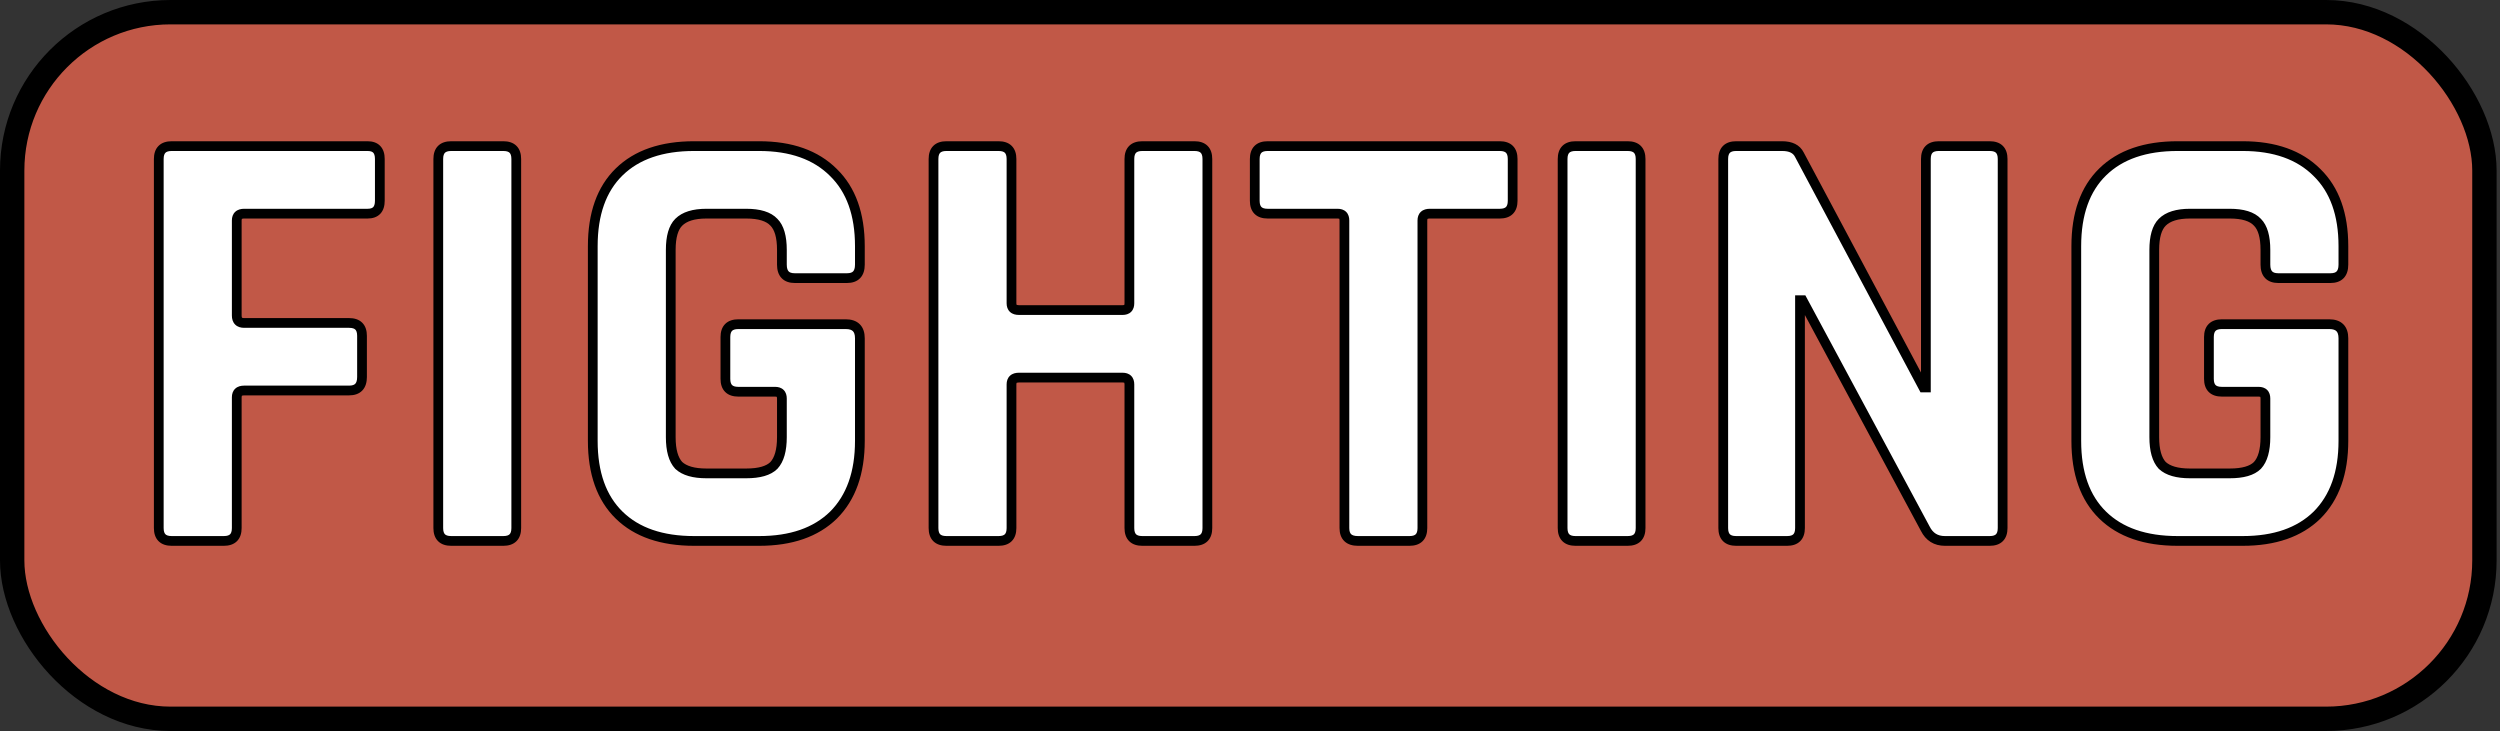 <svg width="513" height="150" viewBox="0 0 513 150" fill="none" xmlns="http://www.w3.org/2000/svg">
<rect x="0" y="0" width="513" height="150" fill="#333333" stroke="none"/>
<rect x="2.5" y="2.5" width="507.304" height="145" rx="32.5" fill="#C15847" stroke="black" stroke-width="5"/>
<path d="M45.936 111H35.226C33.462 111 32.58 110.118 32.58 108.354V32.628C32.58 30.864 33.462 29.982 35.226 29.982H75.42C77.1 29.982 77.94 30.864 77.94 32.628V41.196C77.94 42.96 77.1 43.842 75.42 43.842H50.094C49.086 43.842 48.582 44.304 48.582 45.228V64.758C48.582 65.766 49.086 66.27 50.094 66.27H71.64C73.404 66.27 74.286 67.152 74.286 68.916V77.358C74.286 79.206 73.404 80.13 71.64 80.13H50.094C49.086 80.13 48.582 80.592 48.582 81.516V108.354C48.582 110.118 47.7 111 45.936 111ZM105.937 32.628V108.354C105.937 110.118 105.055 111 103.291 111H92.581C90.817 111 89.935 110.118 89.935 108.354V32.628C89.935 30.864 90.817 29.982 92.581 29.982H103.291C105.055 29.982 105.937 30.864 105.937 32.628ZM155.783 111H142.427C135.791 111 130.667 109.236 127.055 105.708C123.443 102.18 121.637 97.098 121.637 90.462V50.52C121.637 43.884 123.443 38.802 127.055 35.274C130.667 31.746 135.791 29.982 142.427 29.982H155.783C162.335 29.982 167.417 31.788 171.029 35.4C174.641 38.928 176.447 43.968 176.447 50.52V54.3C176.447 56.148 175.565 57.072 173.801 57.072H163.091C161.327 57.072 160.445 56.148 160.445 54.3V51.276C160.445 48.588 159.899 46.698 158.807 45.606C157.715 44.43 155.825 43.842 153.137 43.842H144.947C142.343 43.842 140.453 44.43 139.277 45.606C138.185 46.698 137.639 48.588 137.639 51.276V89.706C137.639 92.394 138.185 94.326 139.277 95.502C140.453 96.594 142.343 97.14 144.947 97.14H153.137C155.825 97.14 157.715 96.594 158.807 95.502C159.899 94.326 160.445 92.394 160.445 89.706V81.768C160.445 80.844 159.983 80.382 159.059 80.382H151.499C149.735 80.382 148.853 79.5 148.853 77.736V69.168C148.853 67.404 149.735 66.522 151.499 66.522H173.549C175.481 66.522 176.447 67.488 176.447 69.42V90.462C176.447 97.014 174.641 102.096 171.029 105.708C167.417 109.236 162.335 111 155.783 111ZM204.913 111H194.203C192.439 111 191.557 110.118 191.557 108.354V32.628C191.557 30.864 192.439 29.982 194.203 29.982H204.913C206.677 29.982 207.559 30.864 207.559 32.628V62.238C207.559 63.162 208.063 63.624 209.071 63.624H230.365C231.289 63.624 231.751 63.162 231.751 62.238V32.628C231.751 30.864 232.633 29.982 234.397 29.982H245.107C246.871 29.982 247.753 30.864 247.753 32.628V108.354C247.753 110.118 246.871 111 245.107 111H234.397C232.633 111 231.751 110.118 231.751 108.354V78.87C231.751 77.946 231.289 77.484 230.365 77.484H209.071C208.063 77.484 207.559 77.946 207.559 78.87V108.354C207.559 110.118 206.677 111 204.913 111ZM289.229 111H278.645C276.797 111 275.873 110.118 275.873 108.354V45.228C275.873 44.304 275.411 43.842 274.487 43.842H260.123C258.359 43.842 257.477 42.96 257.477 41.196V32.628C257.477 30.864 258.359 29.982 260.123 29.982H307.751C309.515 29.982 310.397 30.864 310.397 32.628V41.196C310.397 42.96 309.515 43.842 307.751 43.842H293.387C292.379 43.842 291.875 44.304 291.875 45.228V108.354C291.875 110.118 290.993 111 289.229 111ZM336.65 32.628V108.354C336.65 110.118 335.768 111 334.004 111H323.294C321.53 111 320.648 110.118 320.648 108.354V32.628C320.648 30.864 321.53 29.982 323.294 29.982H334.004C335.768 29.982 336.65 30.864 336.65 32.628ZM366.714 111H356.256C354.492 111 353.61 110.118 353.61 108.354V32.628C353.61 30.864 354.492 29.982 356.256 29.982H365.706C367.47 29.982 368.646 30.57 369.234 31.746L394.686 79.5H395.19V32.628C395.19 30.864 396.072 29.982 397.836 29.982H408.294C410.058 29.982 410.94 30.864 410.94 32.628V108.354C410.94 110.118 410.058 111 408.294 111H399.096C397.248 111 395.904 110.16 395.064 108.48L369.864 61.608H369.36V108.354C369.36 110.118 368.478 111 366.714 111ZM460.201 111H446.845C440.209 111 435.085 109.236 431.473 105.708C427.861 102.18 426.055 97.098 426.055 90.462V50.52C426.055 43.884 427.861 38.802 431.473 35.274C435.085 31.746 440.209 29.982 446.845 29.982H460.201C466.753 29.982 471.835 31.788 475.447 35.4C479.059 38.928 480.865 43.968 480.865 50.52V54.3C480.865 56.148 479.983 57.072 478.219 57.072H467.509C465.745 57.072 464.863 56.148 464.863 54.3V51.276C464.863 48.588 464.317 46.698 463.225 45.606C462.133 44.43 460.243 43.842 457.555 43.842H449.365C446.761 43.842 444.871 44.43 443.695 45.606C442.603 46.698 442.057 48.588 442.057 51.276V89.706C442.057 92.394 442.603 94.326 443.695 95.502C444.871 96.594 446.761 97.14 449.365 97.14H457.555C460.243 97.14 462.133 96.594 463.225 95.502C464.317 94.326 464.863 92.394 464.863 89.706V81.768C464.863 80.844 464.401 80.382 463.477 80.382H455.917C454.153 80.382 453.271 79.5 453.271 77.736V69.168C453.271 67.404 454.153 66.522 455.917 66.522H477.967C479.899 66.522 480.865 67.488 480.865 69.42V90.462C480.865 97.014 479.059 102.096 475.447 105.708C471.835 109.236 466.753 111 460.201 111Z" fill="white"/>
<path d="M45.936 110H35.226V112H45.936V110ZM35.226 110C34.498 110 34.136 109.819 33.949 109.631C33.762 109.444 33.58 109.082 33.58 108.354H31.58C31.58 109.39 31.84 110.351 32.535 111.046C33.229 111.74 34.19 112 35.226 112V110ZM33.58 108.354V32.628H31.58V108.354H33.58ZM33.58 32.628C33.58 31.9 33.762 31.538 33.949 31.351C34.136 31.163 34.498 30.982 35.226 30.982V28.982C34.19 28.982 33.229 29.242 32.535 29.936C31.84 30.631 31.58 31.592 31.58 32.628H33.58ZM35.226 30.982H75.42V28.982H35.226V30.982ZM75.42 30.982C76.093 30.982 76.418 31.156 76.586 31.333C76.763 31.519 76.94 31.888 76.94 32.628H78.94C78.94 31.604 78.697 30.65 78.034 29.954C77.363 29.249 76.427 28.982 75.42 28.982V30.982ZM76.94 32.628V41.196H78.94V32.628H76.94ZM76.94 41.196C76.94 41.936 76.763 42.305 76.586 42.491C76.418 42.668 76.093 42.842 75.42 42.842V44.842C76.427 44.842 77.363 44.575 78.034 43.87C78.697 43.174 78.94 42.22 78.94 41.196H76.94ZM75.42 42.842H50.094V44.842H75.42V42.842ZM50.094 42.842C49.457 42.842 48.792 42.986 48.285 43.451C47.761 43.931 47.582 44.588 47.582 45.228H49.582C49.582 45.085 49.602 45.003 49.617 44.963C49.623 44.944 49.629 44.935 49.632 44.931C49.634 44.928 49.635 44.927 49.636 44.926C49.636 44.925 49.656 44.906 49.725 44.885C49.797 44.863 49.916 44.842 50.094 44.842V42.842ZM47.582 45.228V64.758H49.582V45.228H47.582ZM47.582 64.758C47.582 65.416 47.748 66.093 48.253 66.599C48.759 67.105 49.436 67.27 50.094 67.27V65.27C49.923 65.27 49.813 65.248 49.749 65.227C49.69 65.207 49.671 65.189 49.667 65.185C49.664 65.181 49.645 65.163 49.626 65.103C49.604 65.039 49.582 64.93 49.582 64.758H47.582ZM50.094 67.27H71.64V65.27H50.094V67.27ZM71.64 67.27C72.368 67.27 72.73 67.451 72.918 67.639C73.105 67.826 73.286 68.188 73.286 68.916H75.286C75.286 67.88 75.027 66.919 74.332 66.224C73.637 65.53 72.676 65.27 71.64 65.27V67.27ZM73.286 68.916V77.358H75.286V68.916H73.286ZM73.286 77.358C73.286 78.139 73.099 78.539 72.901 78.746C72.712 78.945 72.356 79.13 71.64 79.13V81.13C72.689 81.13 73.656 80.853 74.348 80.127C75.032 79.411 75.286 78.425 75.286 77.358H73.286ZM71.64 79.13H50.094V81.13H71.64V79.13ZM50.094 79.13C49.457 79.13 48.792 79.274 48.285 79.739C47.761 80.219 47.582 80.876 47.582 81.516H49.582C49.582 81.373 49.602 81.291 49.617 81.251C49.623 81.232 49.629 81.223 49.632 81.219C49.634 81.216 49.635 81.215 49.636 81.214C49.636 81.213 49.656 81.194 49.725 81.173C49.797 81.151 49.916 81.13 50.094 81.13V79.13ZM47.582 81.516V108.354H49.582V81.516H47.582ZM47.582 108.354C47.582 109.082 47.401 109.444 47.214 109.631C47.026 109.819 46.664 110 45.936 110V112C46.972 112 47.933 111.74 48.628 111.046C49.323 110.351 49.582 109.39 49.582 108.354H47.582ZM104.937 32.628V108.354H106.937V32.628H104.937ZM104.937 108.354C104.937 109.082 104.756 109.444 104.568 109.631C104.381 109.819 104.019 110 103.291 110V112C104.327 112 105.288 111.74 105.983 111.046C106.677 110.351 106.937 109.39 106.937 108.354H104.937ZM103.291 110H92.581V112H103.291V110ZM92.581 110C91.853 110 91.491 109.819 91.303 109.631C91.116 109.444 90.935 109.082 90.935 108.354H88.935C88.935 109.39 89.195 110.351 89.889 111.046C90.584 111.74 91.545 112 92.581 112V110ZM90.935 108.354V32.628H88.935V108.354H90.935ZM90.935 32.628C90.935 31.9 91.116 31.538 91.303 31.351C91.491 31.163 91.853 30.982 92.581 30.982V28.982C91.545 28.982 90.584 29.242 89.889 29.936C89.195 30.631 88.935 31.592 88.935 32.628H90.935ZM92.581 30.982H103.291V28.982H92.581V30.982ZM103.291 30.982C104.019 30.982 104.381 31.163 104.568 31.351C104.756 31.538 104.937 31.9 104.937 32.628H106.937C106.937 31.592 106.677 30.631 105.983 29.936C105.288 29.242 104.327 28.982 103.291 28.982V30.982ZM127.055 105.708L127.753 104.993L127.753 104.993L127.055 105.708ZM127.055 35.274L127.753 35.989L127.753 35.989L127.055 35.274ZM171.029 35.4L170.322 36.107L170.33 36.115L171.029 35.4ZM158.807 45.606L158.074 46.286L158.087 46.3L158.1 46.313L158.807 45.606ZM139.277 45.606L138.57 44.899L138.57 44.899L139.277 45.606ZM139.277 95.502L138.544 96.183L138.569 96.21L138.596 96.235L139.277 95.502ZM158.807 95.502L159.514 96.209L159.527 96.196L159.539 96.182L158.807 95.502ZM171.029 105.708L171.727 106.423L171.736 106.415L171.029 105.708ZM155.783 110H142.427V112H155.783V110ZM142.427 110C135.967 110 131.126 108.286 127.753 104.993L126.356 106.423C130.208 110.186 135.614 112 142.427 112V110ZM127.753 104.993C124.389 101.707 122.637 96.917 122.637 90.462H120.637C120.637 97.279 122.496 102.653 126.356 106.423L127.753 104.993ZM122.637 90.462V50.52H120.637V90.462H122.637ZM122.637 50.52C122.637 44.065 124.389 39.275 127.753 35.989L126.356 34.559C122.496 38.329 120.637 43.703 120.637 50.52H122.637ZM127.753 35.989C131.126 32.696 135.967 30.982 142.427 30.982V28.982C135.614 28.982 130.208 30.796 126.356 34.559L127.753 35.989ZM142.427 30.982H155.783V28.982H142.427V30.982ZM155.783 30.982C162.148 30.982 166.946 32.732 170.322 36.107L171.736 34.693C167.887 30.844 162.521 28.982 155.783 28.982V30.982ZM170.33 36.115C173.697 39.404 175.447 44.153 175.447 50.52H177.447C177.447 43.783 175.585 38.452 171.727 34.685L170.33 36.115ZM175.447 50.52V54.3H177.447V50.52H175.447ZM175.447 54.3C175.447 55.081 175.26 55.481 175.062 55.688C174.872 55.887 174.516 56.072 173.801 56.072V58.072C174.849 58.072 175.816 57.795 176.509 57.069C177.193 56.353 177.447 55.367 177.447 54.3H175.447ZM173.801 56.072H163.091V58.072H173.801V56.072ZM163.091 56.072C162.375 56.072 162.019 55.887 161.83 55.688C161.632 55.481 161.445 55.081 161.445 54.3H159.445C159.445 55.367 159.699 56.353 160.383 57.069C161.075 57.795 162.042 58.072 163.091 58.072V56.072ZM161.445 54.3V51.276H159.445V54.3H161.445ZM161.445 51.276C161.445 48.505 160.892 46.277 159.514 44.899L158.1 46.313C158.906 47.119 159.445 48.671 159.445 51.276H161.445ZM159.539 44.925C158.164 43.444 155.924 42.842 153.137 42.842V44.842C155.726 44.842 157.266 45.416 158.074 46.286L159.539 44.925ZM153.137 42.842H144.947V44.842H153.137V42.842ZM144.947 42.842C142.223 42.842 140.016 43.453 138.57 44.899L139.984 46.313C140.89 45.407 142.462 44.842 144.947 44.842V42.842ZM138.57 44.899C137.192 46.277 136.639 48.505 136.639 51.276H138.639C138.639 48.671 139.178 47.119 139.984 46.313L138.57 44.899ZM136.639 51.276V89.706H138.639V51.276H136.639ZM136.639 89.706C136.639 92.487 137.196 94.731 138.544 96.183L140.009 94.822C139.173 93.921 138.639 92.301 138.639 89.706H136.639ZM138.596 96.235C140.043 97.578 142.239 98.14 144.947 98.14V96.14C142.446 96.14 140.862 95.61 139.957 94.769L138.596 96.235ZM144.947 98.14H153.137V96.14H144.947V98.14ZM153.137 98.14C155.908 98.14 158.136 97.587 159.514 96.209L158.1 94.795C157.293 95.601 155.742 96.14 153.137 96.14V98.14ZM159.539 96.182C160.887 94.731 161.445 92.487 161.445 89.706H159.445C159.445 92.301 158.91 93.921 158.074 94.822L159.539 96.182ZM161.445 89.706V81.768H159.445V89.706H161.445ZM161.445 81.768C161.445 81.152 161.29 80.506 160.805 80.021C160.321 79.537 159.675 79.382 159.059 79.382V81.382C159.367 81.382 159.414 81.458 159.391 81.436C159.368 81.413 159.445 81.46 159.445 81.768H161.445ZM159.059 79.382H151.499V81.382H159.059V79.382ZM151.499 79.382C150.771 79.382 150.409 79.201 150.221 79.013C150.034 78.826 149.853 78.464 149.853 77.736H147.853C147.853 78.772 148.112 79.733 148.807 80.428C149.502 81.122 150.463 81.382 151.499 81.382V79.382ZM149.853 77.736V69.168H147.853V77.736H149.853ZM149.853 69.168C149.853 68.44 150.034 68.078 150.221 67.891C150.409 67.703 150.771 67.522 151.499 67.522V65.522C150.463 65.522 149.502 65.782 148.807 66.476C148.112 67.171 147.853 68.132 147.853 69.168H149.853ZM151.499 67.522H173.549V65.522H151.499V67.522ZM173.549 67.522C174.361 67.522 174.786 67.724 175.015 67.954C175.244 68.183 175.447 68.608 175.447 69.42H177.447C177.447 68.3 177.166 67.276 176.429 66.539C175.693 65.803 174.669 65.522 173.549 65.522V67.522ZM175.447 69.42V90.462H177.447V69.42H175.447ZM175.447 90.462C175.447 96.827 173.697 101.625 170.322 105.001L171.736 106.415C175.584 102.567 177.447 97.201 177.447 90.462H175.447ZM170.33 104.993C166.956 108.289 162.154 110 155.783 110V112C162.515 112 167.878 110.183 171.727 106.423L170.33 104.993ZM204.913 110H194.203V112H204.913V110ZM194.203 110C193.475 110 193.113 109.819 192.925 109.631C192.738 109.444 192.557 109.082 192.557 108.354H190.557C190.557 109.39 190.817 110.351 191.511 111.046C192.206 111.74 193.167 112 194.203 112V110ZM192.557 108.354V32.628H190.557V108.354H192.557ZM192.557 32.628C192.557 31.9 192.738 31.538 192.925 31.351C193.113 31.163 193.475 30.982 194.203 30.982V28.982C193.167 28.982 192.206 29.242 191.511 29.936C190.817 30.631 190.557 31.592 190.557 32.628H192.557ZM194.203 30.982H204.913V28.982H194.203V30.982ZM204.913 30.982C205.641 30.982 206.003 31.163 206.19 31.351C206.378 31.538 206.559 31.9 206.559 32.628H208.559C208.559 31.592 208.299 30.631 207.604 29.936C206.91 29.242 205.949 28.982 204.913 28.982V30.982ZM206.559 32.628V62.238H208.559V32.628H206.559ZM206.559 62.238C206.559 62.878 206.737 63.535 207.261 64.015C207.768 64.48 208.433 64.624 209.071 64.624V62.624C208.892 62.624 208.774 62.603 208.702 62.581C208.633 62.56 208.613 62.541 208.613 62.54C208.611 62.539 208.61 62.538 208.608 62.535C208.606 62.531 208.6 62.522 208.593 62.503C208.579 62.463 208.559 62.381 208.559 62.238H206.559ZM209.071 64.624H230.365V62.624H209.071V64.624ZM230.365 64.624C230.981 64.624 231.627 64.469 232.111 63.985C232.596 63.5 232.751 62.854 232.751 62.238H230.751C230.751 62.546 230.675 62.593 230.697 62.57C230.72 62.548 230.673 62.624 230.365 62.624V64.624ZM232.751 62.238V32.628H230.751V62.238H232.751ZM232.751 32.628C232.751 31.9 232.932 31.538 233.119 31.351C233.307 31.163 233.669 30.982 234.397 30.982V28.982C233.361 28.982 232.4 29.242 231.705 29.936C231.011 30.631 230.751 31.592 230.751 32.628H232.751ZM234.397 30.982H245.107V28.982H234.397V30.982ZM245.107 30.982C245.835 30.982 246.197 31.163 246.384 31.351C246.572 31.538 246.753 31.9 246.753 32.628H248.753C248.753 31.592 248.493 30.631 247.798 29.936C247.104 29.242 246.143 28.982 245.107 28.982V30.982ZM246.753 32.628V108.354H248.753V32.628H246.753ZM246.753 108.354C246.753 109.082 246.572 109.444 246.384 109.631C246.197 109.819 245.835 110 245.107 110V112C246.143 112 247.104 111.74 247.798 111.046C248.493 110.351 248.753 109.39 248.753 108.354H246.753ZM245.107 110H234.397V112H245.107V110ZM234.397 110C233.669 110 233.307 109.819 233.119 109.631C232.932 109.444 232.751 109.082 232.751 108.354H230.751C230.751 109.39 231.011 110.351 231.705 111.046C232.4 111.74 233.361 112 234.397 112V110ZM232.751 108.354V78.87H230.751V108.354H232.751ZM232.751 78.87C232.751 78.254 232.596 77.608 232.111 77.123C231.627 76.639 230.981 76.484 230.365 76.484V78.484C230.673 78.484 230.72 78.56 230.697 78.538C230.675 78.515 230.751 78.562 230.751 78.87H232.751ZM230.365 76.484H209.071V78.484H230.365V76.484ZM209.071 76.484C208.433 76.484 207.768 76.628 207.261 77.093C206.737 77.573 206.559 78.23 206.559 78.87H208.559C208.559 78.727 208.579 78.645 208.593 78.605C208.6 78.586 208.606 78.577 208.608 78.573C208.61 78.57 208.611 78.569 208.613 78.568C208.613 78.567 208.633 78.548 208.702 78.527C208.774 78.505 208.892 78.484 209.071 78.484V76.484ZM206.559 78.87V108.354H208.559V78.87H206.559ZM206.559 108.354C206.559 109.082 206.378 109.444 206.19 109.631C206.003 109.819 205.641 110 204.913 110V112C205.949 112 206.91 111.74 207.604 111.046C208.299 110.351 208.559 109.39 208.559 108.354H206.559ZM289.229 110H278.645V112H289.229V110ZM278.645 110C277.863 110 277.463 109.813 277.256 109.615C277.058 109.426 276.873 109.07 276.873 108.354H274.873C274.873 109.402 275.149 110.369 275.875 111.062C276.592 111.746 277.578 112 278.645 112V110ZM276.873 108.354V45.228H274.873V108.354H276.873ZM276.873 45.228C276.873 44.612 276.718 43.966 276.233 43.481C275.748 42.997 275.103 42.842 274.487 42.842V44.842C274.794 44.842 274.842 44.918 274.819 44.896C274.796 44.873 274.873 44.92 274.873 45.228H276.873ZM274.487 42.842H260.123V44.842H274.487V42.842ZM260.123 42.842C259.395 42.842 259.032 42.661 258.845 42.473C258.658 42.286 258.477 41.924 258.477 41.196H256.477C256.477 42.232 256.736 43.193 257.431 43.888C258.126 44.582 259.086 44.842 260.123 44.842V42.842ZM258.477 41.196V32.628H256.477V41.196H258.477ZM258.477 32.628C258.477 31.9 258.658 31.538 258.845 31.351C259.032 31.163 259.395 30.982 260.123 30.982V28.982C259.086 28.982 258.126 29.242 257.431 29.936C256.736 30.631 256.477 31.592 256.477 32.628H258.477ZM260.123 30.982H307.751V28.982H260.123V30.982ZM307.751 30.982C308.478 30.982 308.841 31.163 309.028 31.351C309.215 31.538 309.397 31.9 309.397 32.628H311.397C311.397 31.592 311.137 30.631 310.442 29.936C309.747 29.242 308.787 28.982 307.751 28.982V30.982ZM309.397 32.628V41.196H311.397V32.628H309.397ZM309.397 41.196C309.397 41.924 309.215 42.286 309.028 42.473C308.841 42.661 308.478 42.842 307.751 42.842V44.842C308.787 44.842 309.747 44.582 310.442 43.888C311.137 43.193 311.397 42.232 311.397 41.196H309.397ZM307.751 42.842H293.387V44.842H307.751V42.842ZM293.387 42.842C292.749 42.842 292.084 42.986 291.577 43.451C291.053 43.931 290.875 44.588 290.875 45.228H292.875C292.875 45.085 292.894 45.003 292.909 44.963C292.916 44.944 292.922 44.935 292.924 44.931C292.926 44.928 292.927 44.927 292.928 44.926C292.928 44.925 292.949 44.906 293.017 44.885C293.09 44.863 293.208 44.842 293.387 44.842V42.842ZM290.875 45.228V108.354H292.875V45.228H290.875ZM290.875 108.354C290.875 109.082 290.693 109.444 290.506 109.631C290.319 109.819 289.956 110 289.229 110V112C290.265 112 291.225 111.74 291.92 111.046C292.615 110.351 292.875 109.39 292.875 108.354H290.875ZM335.65 32.628V108.354H337.65V32.628H335.65ZM335.65 108.354C335.65 109.082 335.469 109.444 335.281 109.631C335.094 109.819 334.732 110 334.004 110V112C335.04 112 336.001 111.74 336.695 111.046C337.39 110.351 337.65 109.39 337.65 108.354H335.65ZM334.004 110H323.294V112H334.004V110ZM323.294 110C322.566 110 322.204 109.819 322.016 109.631C321.829 109.444 321.648 109.082 321.648 108.354H319.648C319.648 109.39 319.908 110.351 320.602 111.046C321.297 111.74 322.258 112 323.294 112V110ZM321.648 108.354V32.628H319.648V108.354H321.648ZM321.648 32.628C321.648 31.9 321.829 31.538 322.016 31.351C322.204 31.163 322.566 30.982 323.294 30.982V28.982C322.258 28.982 321.297 29.242 320.602 29.936C319.908 30.631 319.648 31.592 319.648 32.628H321.648ZM323.294 30.982H334.004V28.982H323.294V30.982ZM334.004 30.982C334.732 30.982 335.094 31.163 335.281 31.351C335.469 31.538 335.65 31.9 335.65 32.628H337.65C337.65 31.592 337.39 30.631 336.695 29.936C336.001 29.242 335.04 28.982 334.004 28.982V30.982ZM369.234 31.746L368.339 32.193L368.345 32.205L368.351 32.216L369.234 31.746ZM394.686 79.5L393.803 79.97L394.085 80.5H394.686V79.5ZM395.19 79.5V80.5H396.19V79.5H395.19ZM395.064 108.48L395.958 108.033L395.951 108.02L395.944 108.006L395.064 108.48ZM369.864 61.608L370.744 61.135L370.461 60.608H369.864V61.608ZM369.36 61.608V60.608H368.36V61.608H369.36ZM366.714 110H356.256V112H366.714V110ZM356.256 110C355.528 110 355.166 109.819 354.978 109.631C354.791 109.444 354.61 109.082 354.61 108.354H352.61C352.61 109.39 352.869 110.351 353.564 111.046C354.259 111.74 355.219 112 356.256 112V110ZM354.61 108.354V32.628H352.61V108.354H354.61ZM354.61 32.628C354.61 31.9 354.791 31.538 354.978 31.351C355.166 31.163 355.528 30.982 356.256 30.982V28.982C355.219 28.982 354.259 29.242 353.564 29.936C352.869 30.631 352.61 31.592 352.61 32.628H354.61ZM356.256 30.982H365.706V28.982H356.256V30.982ZM365.706 30.982C367.242 30.982 367.979 31.473 368.339 32.193L370.128 31.299C369.312 29.667 367.697 28.982 365.706 28.982V30.982ZM368.351 32.216L393.803 79.97L395.568 79.03L370.116 31.276L368.351 32.216ZM394.686 80.5H395.19V78.5H394.686V80.5ZM396.19 79.5V32.628H394.19V79.5H396.19ZM396.19 32.628C396.19 31.9 396.371 31.538 396.558 31.351C396.746 31.163 397.108 30.982 397.836 30.982V28.982C396.799 28.982 395.839 29.242 395.144 29.936C394.449 30.631 394.19 31.592 394.19 32.628H396.19ZM397.836 30.982H408.294V28.982H397.836V30.982ZM408.294 30.982C409.021 30.982 409.384 31.163 409.571 31.351C409.758 31.538 409.94 31.9 409.94 32.628H411.94C411.94 31.592 411.68 30.631 410.985 29.936C410.291 29.242 409.33 28.982 408.294 28.982V30.982ZM409.94 32.628V108.354H411.94V32.628H409.94ZM409.94 108.354C409.94 109.082 409.758 109.444 409.571 109.631C409.384 109.819 409.021 110 408.294 110V112C409.33 112 410.291 111.74 410.985 111.046C411.68 110.351 411.94 109.39 411.94 108.354H409.94ZM408.294 110H399.096V112H408.294V110ZM399.096 110C398.327 110 397.72 109.827 397.232 109.522C396.742 109.216 396.311 108.739 395.958 108.033L394.169 108.927C394.656 109.901 395.317 110.684 396.172 111.218C397.027 111.753 398.016 112 399.096 112V110ZM395.944 108.006L370.744 61.135L368.983 62.081L394.183 108.954L395.944 108.006ZM369.864 60.608H369.36V62.608H369.864V60.608ZM368.36 61.608V108.354H370.36V61.608H368.36ZM368.36 108.354C368.36 109.082 368.178 109.444 367.991 109.631C367.804 109.819 367.441 110 366.714 110V112C367.75 112 368.711 111.74 369.405 111.046C370.1 110.351 370.36 109.39 370.36 108.354H368.36ZM431.473 105.708L432.171 104.993L432.171 104.993L431.473 105.708ZM431.473 35.274L432.171 35.989L432.171 35.989L431.473 35.274ZM475.447 35.4L474.74 36.107L474.748 36.115L475.447 35.4ZM463.225 45.606L462.492 46.286L462.504 46.3L462.518 46.313L463.225 45.606ZM443.695 45.606L442.988 44.899L442.988 44.899L443.695 45.606ZM443.695 95.502L442.962 96.183L442.987 96.21L443.014 96.235L443.695 95.502ZM463.225 95.502L463.932 96.209L463.945 96.196L463.957 96.182L463.225 95.502ZM475.447 105.708L476.145 106.423L476.154 106.415L475.447 105.708ZM460.201 110H446.845V112H460.201V110ZM446.845 110C440.385 110 435.544 108.286 432.171 104.993L430.774 106.423C434.626 110.186 440.032 112 446.845 112V110ZM432.171 104.993C428.807 101.707 427.055 96.917 427.055 90.462H425.055C425.055 97.279 426.914 102.653 430.774 106.423L432.171 104.993ZM427.055 90.462V50.52H425.055V90.462H427.055ZM427.055 50.52C427.055 44.065 428.807 39.275 432.171 35.989L430.774 34.559C426.914 38.329 425.055 43.703 425.055 50.52H427.055ZM432.171 35.989C435.544 32.696 440.385 30.982 446.845 30.982V28.982C440.032 28.982 434.626 30.796 430.774 34.559L432.171 35.989ZM446.845 30.982H460.201V28.982H446.845V30.982ZM460.201 30.982C466.566 30.982 471.364 32.732 474.74 36.107L476.154 34.693C472.305 30.844 466.939 28.982 460.201 28.982V30.982ZM474.748 36.115C478.115 39.404 479.865 44.153 479.865 50.52H481.865C481.865 43.783 480.003 38.452 476.145 34.685L474.748 36.115ZM479.865 50.52V54.3H481.865V50.52H479.865ZM479.865 54.3C479.865 55.081 479.677 55.481 479.48 55.688C479.29 55.887 478.934 56.072 478.219 56.072V58.072C479.267 58.072 480.234 57.795 480.927 57.069C481.611 56.353 481.865 55.367 481.865 54.3H479.865ZM478.219 56.072H467.509V58.072H478.219V56.072ZM467.509 56.072C466.793 56.072 466.437 55.887 466.248 55.688C466.05 55.481 465.863 55.081 465.863 54.3H463.863C463.863 55.367 464.116 56.353 464.801 57.069C465.493 57.795 466.46 58.072 467.509 58.072V56.072ZM465.863 54.3V51.276H463.863V54.3H465.863ZM465.863 51.276C465.863 48.505 465.31 46.277 463.932 44.899L462.518 46.313C463.324 47.119 463.863 48.671 463.863 51.276H465.863ZM463.957 44.925C462.582 43.444 460.342 42.842 457.555 42.842V44.842C460.144 44.842 461.684 45.416 462.492 46.286L463.957 44.925ZM457.555 42.842H449.365V44.842H457.555V42.842ZM449.365 42.842C446.641 42.842 444.434 43.453 442.988 44.899L444.402 46.313C445.308 45.407 446.88 44.842 449.365 44.842V42.842ZM442.988 44.899C441.61 46.277 441.057 48.505 441.057 51.276H443.057C443.057 48.671 443.596 47.119 444.402 46.313L442.988 44.899ZM441.057 51.276V89.706H443.057V51.276H441.057ZM441.057 89.706C441.057 92.487 441.614 94.731 442.962 96.183L444.427 94.822C443.591 93.921 443.057 92.301 443.057 89.706H441.057ZM443.014 96.235C444.461 97.578 446.657 98.14 449.365 98.14V96.14C446.864 96.14 445.28 95.61 444.375 94.769L443.014 96.235ZM449.365 98.14H457.555V96.14H449.365V98.14ZM457.555 98.14C460.326 98.14 462.554 97.587 463.932 96.209L462.518 94.795C461.711 95.601 460.16 96.14 457.555 96.14V98.14ZM463.957 96.182C465.305 94.731 465.863 92.487 465.863 89.706H463.863C463.863 92.301 463.328 93.921 462.492 94.822L463.957 96.182ZM465.863 89.706V81.768H463.863V89.706H465.863ZM465.863 81.768C465.863 81.152 465.708 80.506 465.223 80.021C464.739 79.537 464.093 79.382 463.477 79.382V81.382C463.785 81.382 463.832 81.458 463.809 81.436C463.786 81.413 463.863 81.46 463.863 81.768H465.863ZM463.477 79.382H455.917V81.382H463.477V79.382ZM455.917 79.382C455.189 79.382 454.827 79.201 454.639 79.013C454.452 78.826 454.271 78.464 454.271 77.736H452.271C452.271 78.772 452.53 79.733 453.225 80.428C453.92 81.122 454.881 81.382 455.917 81.382V79.382ZM454.271 77.736V69.168H452.271V77.736H454.271ZM454.271 69.168C454.271 68.44 454.452 68.078 454.639 67.891C454.827 67.703 455.189 67.522 455.917 67.522V65.522C454.881 65.522 453.92 65.782 453.225 66.476C452.53 67.171 452.271 68.132 452.271 69.168H454.271ZM455.917 67.522H477.967V65.522H455.917V67.522ZM477.967 67.522C478.779 67.522 479.204 67.724 479.433 67.954C479.662 68.183 479.865 68.608 479.865 69.42H481.865C481.865 68.3 481.584 67.276 480.847 66.539C480.111 65.803 479.087 65.522 477.967 65.522V67.522ZM479.865 69.42V90.462H481.865V69.42H479.865ZM479.865 90.462C479.865 96.827 478.115 101.625 474.74 105.001L476.154 106.415C480.002 102.567 481.865 97.201 481.865 90.462H479.865ZM474.748 104.993C471.374 108.289 466.572 110 460.201 110V112C466.933 112 472.296 110.183 476.145 106.423L474.748 104.993Z" fill="black"/>
</svg>
